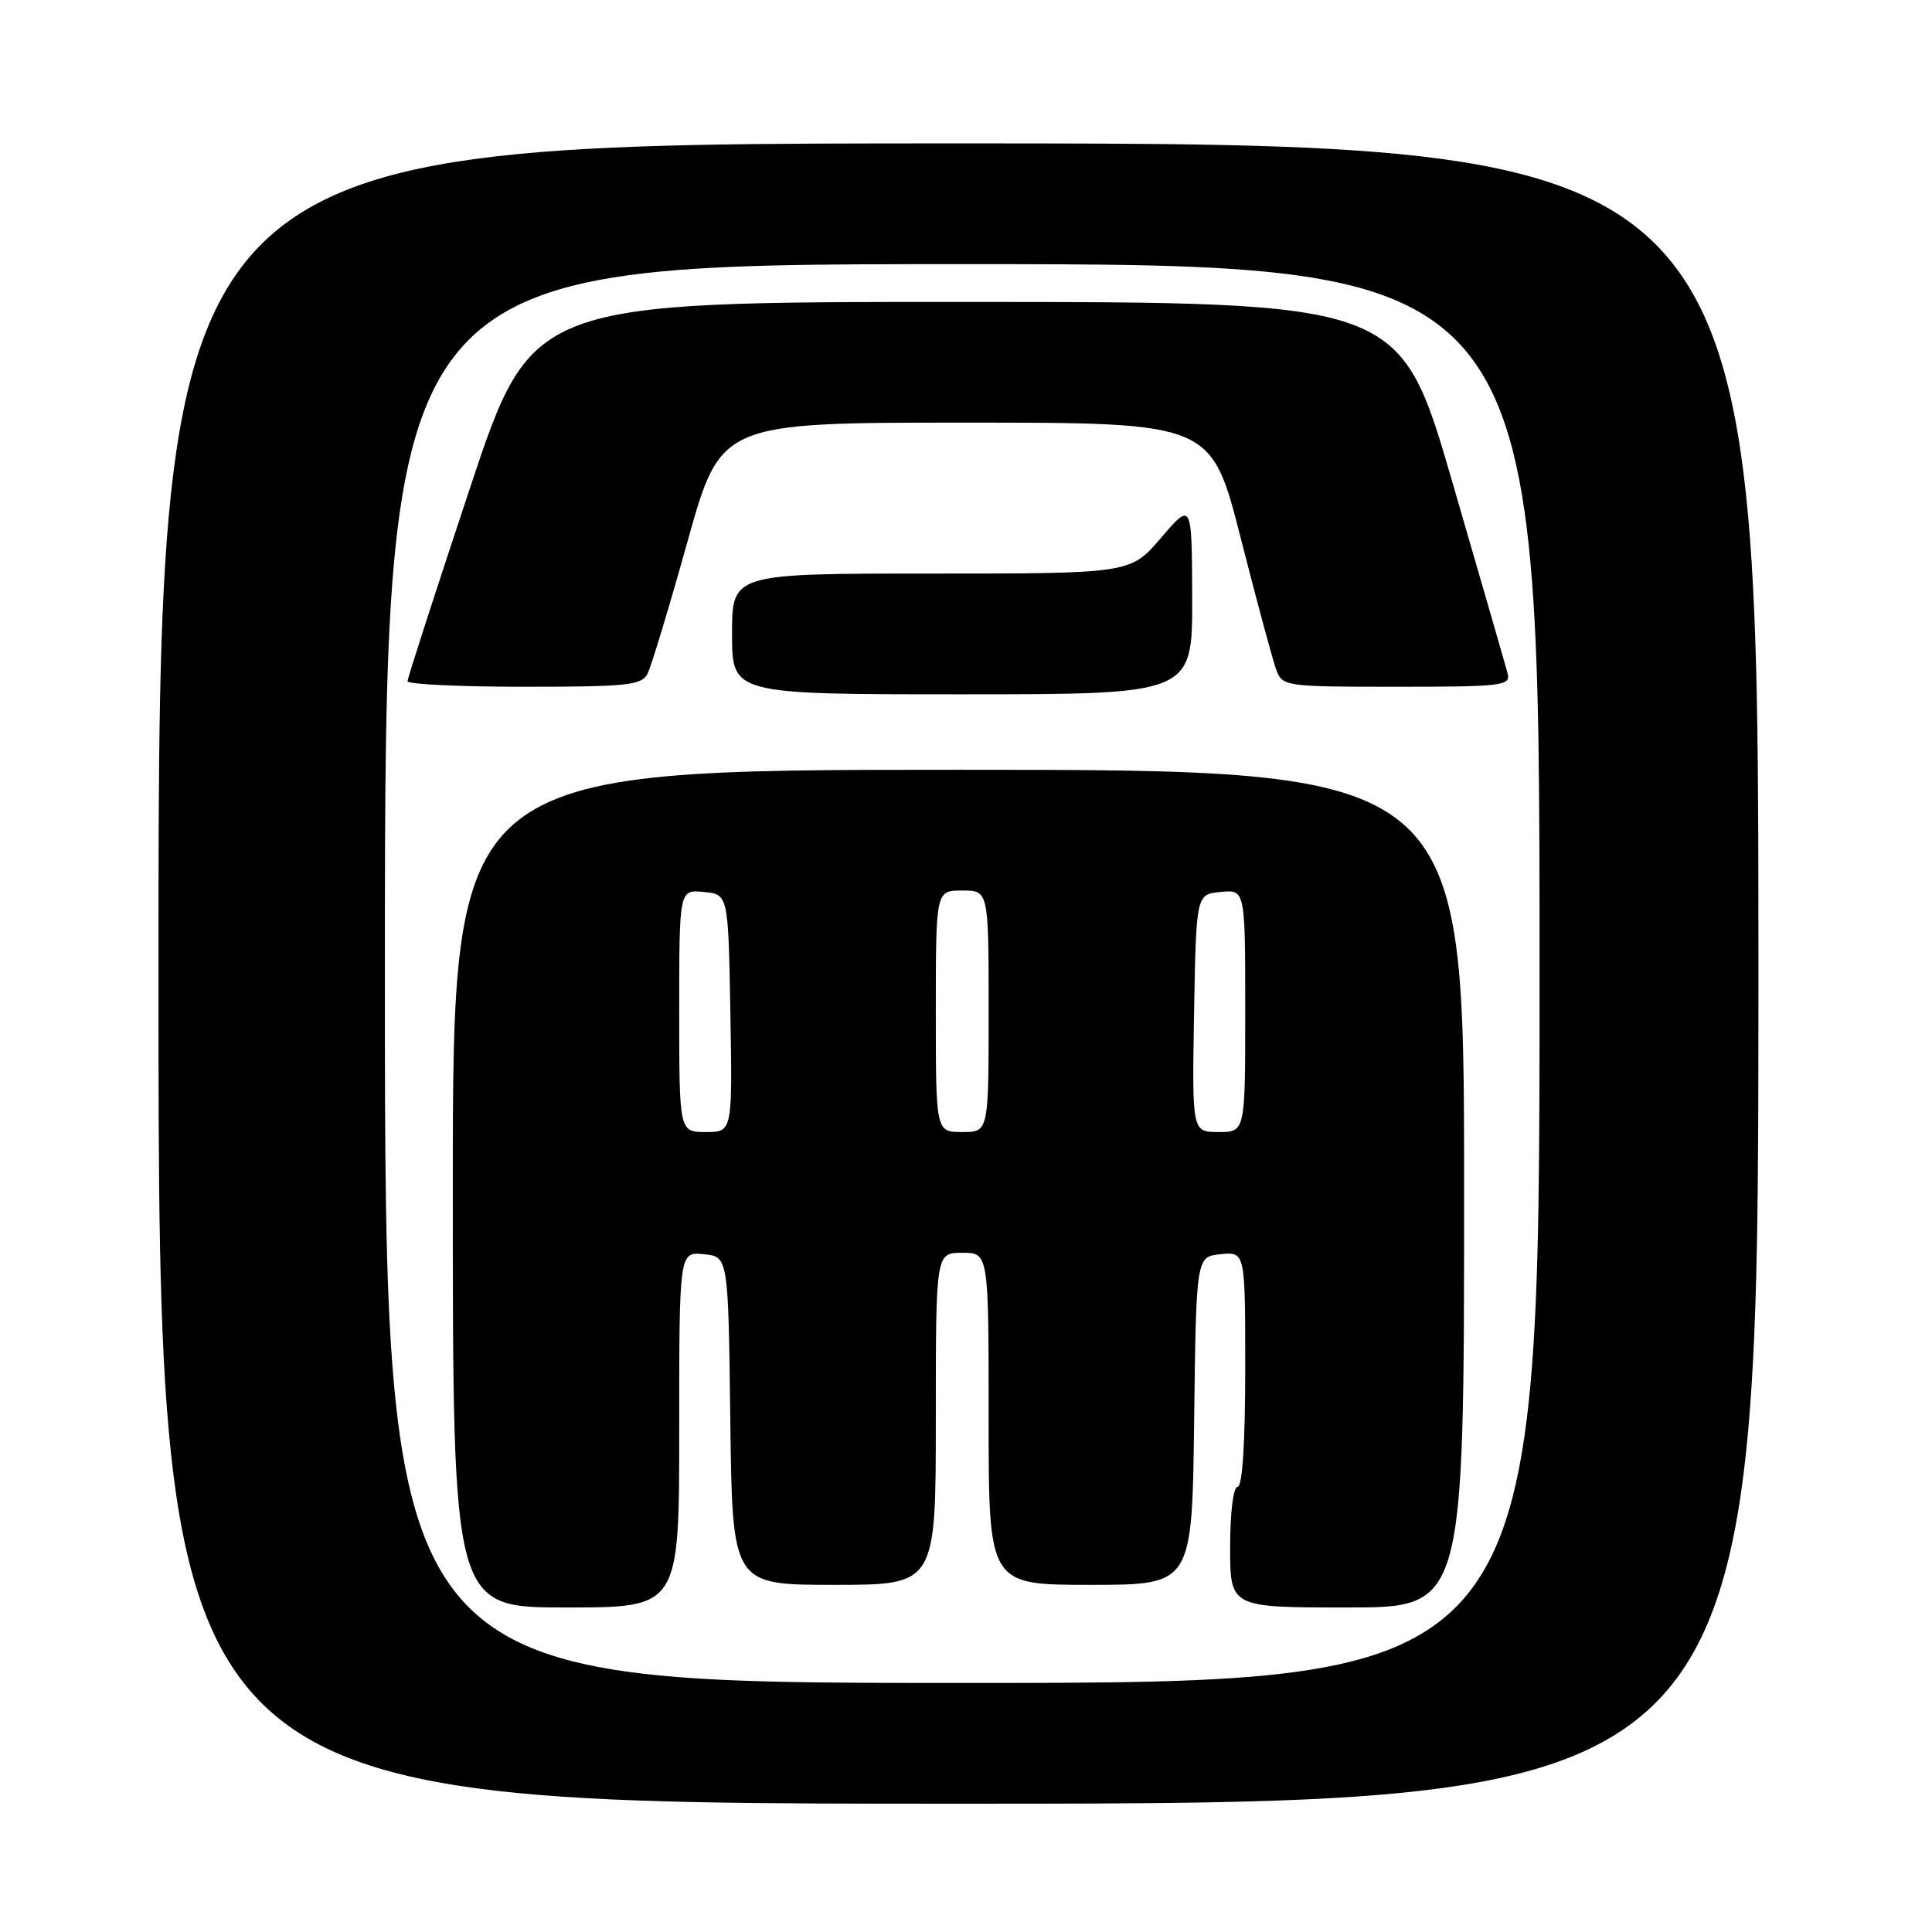 <?xml version="1.0" encoding="UTF-8" standalone="no"?>
<!DOCTYPE svg PUBLIC "-//W3C//DTD SVG 1.1//EN" "http://www.w3.org/Graphics/SVG/1.1/DTD/svg11.dtd" >
<svg xmlns="http://www.w3.org/2000/svg" xmlns:xlink="http://www.w3.org/1999/xlink" version="1.1" viewBox="0 0 256 256">
 <g >
 <path fill="currentColor"
d=" M 233.00 129.00 C 233.00 19.00 233.00 19.00 127.00 19.00 C 21.00 19.00 21.00 19.00 21.00 129.00 C 21.00 239.00 21.00 239.00 127.00 239.00 C 233.00 239.00 233.00 239.00 233.00 129.00 Z  M 51.00 129.00 C 51.00 35.00 51.00 35.00 127.50 35.00 C 204.00 35.00 204.00 35.00 204.00 129.00 C 204.00 223.00 204.00 223.00 127.50 223.00 C 51.00 223.00 51.00 223.00 51.00 129.00 Z  M 90.00 189.44 C 90.00 165.87 90.00 165.87 93.25 166.19 C 96.50 166.50 96.50 166.50 96.77 188.25 C 97.04 210.00 97.04 210.00 110.52 210.00 C 124.00 210.00 124.00 210.00 124.00 188.00 C 124.00 166.00 124.00 166.00 127.50 166.00 C 131.00 166.00 131.00 166.00 131.00 188.00 C 131.00 210.00 131.00 210.00 144.48 210.00 C 157.96 210.00 157.96 210.00 158.23 188.25 C 158.50 166.50 158.50 166.50 161.75 166.19 C 165.00 165.87 165.00 165.87 165.00 181.44 C 165.00 191.15 164.62 197.00 164.00 197.00 C 163.42 197.00 163.00 200.33 163.00 205.00 C 163.00 213.00 163.00 213.00 178.50 213.00 C 194.00 213.00 194.00 213.00 194.00 157.50 C 194.00 102.00 194.00 102.00 127.00 102.00 C 60.00 102.00 60.00 102.00 60.00 157.50 C 60.00 213.00 60.00 213.00 75.00 213.00 C 90.00 213.00 90.00 213.00 90.00 189.44 Z  M 157.97 79.25 C 157.93 66.50 157.93 66.50 153.86 71.25 C 149.79 76.00 149.79 76.00 123.40 76.00 C 97.00 76.00 97.00 76.00 97.00 84.00 C 97.00 92.00 97.00 92.00 127.50 92.00 C 158.00 92.00 158.00 92.00 157.97 79.25 Z  M 85.81 89.25 C 86.30 88.29 88.68 80.41 91.10 71.75 C 95.50 56.00 95.50 56.00 128.00 56.00 C 160.50 56.00 160.50 56.00 164.39 71.25 C 166.53 79.64 168.65 87.51 169.11 88.75 C 169.93 90.95 170.30 91.00 185.09 91.00 C 199.02 91.00 200.20 90.86 199.77 89.25 C 199.52 88.29 196.21 76.82 192.41 63.76 C 185.50 40.02 185.50 40.02 127.99 40.01 C 70.47 40.00 70.47 40.00 62.24 64.77 C 57.71 78.40 54.00 89.87 54.00 90.27 C 54.00 90.67 60.96 91.00 69.46 91.00 C 83.19 91.00 85.03 90.80 85.81 89.25 Z  M 90.00 133.94 C 90.00 117.87 90.00 117.87 93.25 118.19 C 96.50 118.50 96.50 118.50 96.78 134.25 C 97.05 150.00 97.05 150.00 93.53 150.00 C 90.00 150.00 90.00 150.00 90.00 133.94 Z  M 124.00 134.00 C 124.00 118.00 124.00 118.00 127.50 118.00 C 131.00 118.00 131.00 118.00 131.00 134.00 C 131.00 150.00 131.00 150.00 127.50 150.00 C 124.00 150.00 124.00 150.00 124.00 134.00 Z  M 158.22 134.25 C 158.50 118.50 158.50 118.50 161.75 118.19 C 165.00 117.87 165.00 117.87 165.00 133.94 C 165.00 150.00 165.00 150.00 161.47 150.00 C 157.95 150.00 157.95 150.00 158.22 134.25 Z "/>
</g>
</svg>